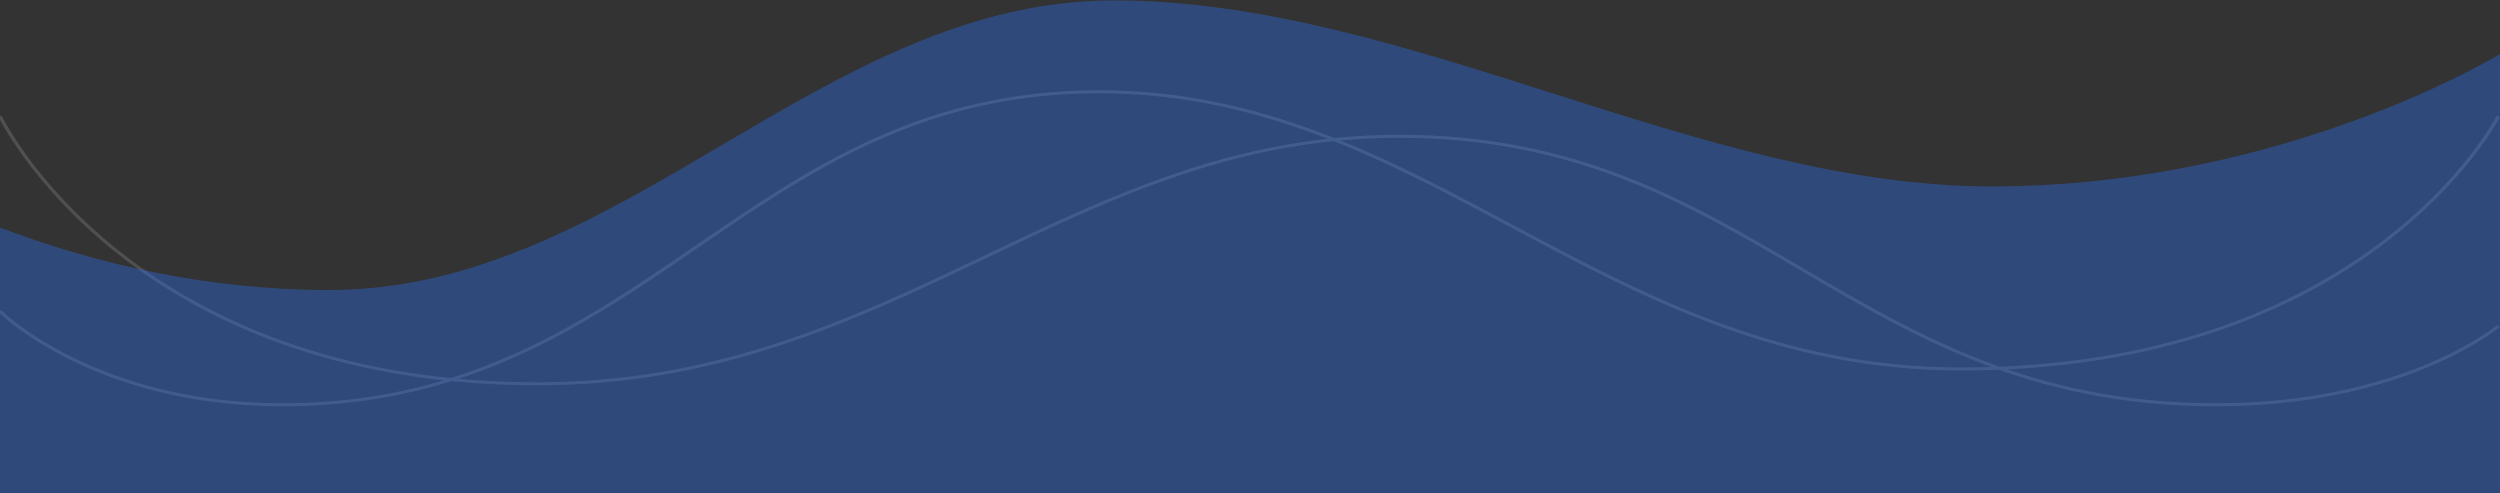 <svg width="1440" height="284" viewBox="0 0 1440 284" fill="none" xmlns="http://www.w3.org/2000/svg">
<rect x="0" y="0" width="1440" height="284" fill="#333333" stroke="none"/>
<path opacity="0.15" fill-rule="evenodd" clip-rule="evenodd" d="M1.818 182.213C1.032 181.528 0.426 180.977 0 180.581V179.301L0.759 178.745L0.761 178.746L0.767 178.753L0.794 178.779C0.818 178.803 0.856 178.84 0.907 178.89L1.019 178.997C1.112 179.086 1.229 179.197 1.371 179.329C1.786 179.717 2.411 180.288 3.247 181.017C4.918 182.475 7.433 184.563 10.791 187.071C17.509 192.088 27.598 198.785 41.068 205.485C68.003 218.882 108.459 232.291 162.509 232.291C197.292 232.291 227.842 227.336 255.548 219.065C167.23 209.449 106.116 177.041 65.768 144.613C41.718 125.284 25.053 105.955 14.398 91.454C9.07 84.203 5.243 78.158 2.747 73.921C1.514 71.828 0.605 70.177 0 69.039V66.913C0.925 66.589 0.925 66.589 0.926 66.59L0.928 66.594L0.937 66.613L0.976 66.693C1.012 66.765 1.065 66.873 1.138 67.017C1.283 67.304 1.502 67.731 1.799 68.291C2.394 69.41 3.298 71.056 4.533 73.152C7.004 77.346 10.8 83.344 16.092 90.545C26.675 104.948 43.236 124.158 67.138 143.368C107.809 176.055 169.755 208.762 259.742 217.782C313.456 200.93 356.527 171.674 399.39 142.333L400.894 141.303C466.208 96.589 531.339 52 633.018 52C683.158 52 727.181 63.141 768.555 79.523C780.694 78.297 793.178 77.64 806.067 77.64C907.704 77.64 972.814 115.875 1038.15 154.243L1039.64 155.116C1074.91 175.826 1110.33 196.495 1151.72 211.223C1256.84 206.982 1327.26 173.014 1371.97 139.078C1395.87 120.934 1412.43 102.792 1423.01 89.191C1428.3 82.391 1432.09 76.727 1434.56 72.768C1435.8 70.788 1436.7 69.234 1437.29 68.178C1437.59 67.65 1437.81 67.246 1437.95 66.976C1438 66.896 1438.03 66.829 1438.06 66.772L1438.12 66.671L1438.15 66.596L1438.16 66.577L1438.17 66.573C1438.17 66.573 1438.17 66.573 1439.08 66.913C1440 67.254 1440 67.254 1440 67.256L1440 67.262L1439.99 67.284L1439.94 67.366L1439.88 67.492C1439.85 67.547 1439.81 67.612 1439.77 67.686C1439.62 67.966 1439.4 68.38 1439.1 68.918C1438.49 69.995 1437.58 71.57 1436.33 73.572C1433.83 77.575 1430 83.287 1424.67 90.138C1414.01 103.838 1397.35 122.098 1373.3 140.356C1328.89 174.067 1259.34 207.748 1156.07 212.742C1190.85 224.643 1229.9 232.291 1276.57 232.291C1330.66 232.291 1371.14 221.003 1398.08 209.729C1411.55 204.092 1421.64 198.457 1428.36 194.237C1431.72 192.127 1434.23 190.371 1435.9 189.146C1436.74 188.533 1437.36 188.053 1437.77 187.728C1437.98 187.565 1438.14 187.441 1438.24 187.359C1438.29 187.317 1438.33 187.286 1438.35 187.266L1438.38 187.244L1438.38 187.239L1438.38 187.238L1439.08 187.848C1439.39 188.119 1439.57 188.269 1439.66 188.353C1439.78 188.458 1439.78 188.459 1439.78 188.459L1439.78 188.461L1439.77 188.469L1439.74 188.496C1439.71 188.519 1439.67 188.553 1439.61 188.597C1439.58 188.629 1439.53 188.667 1439.48 188.709C1439.42 188.753 1439.36 188.801 1439.29 188.855L1439.13 188.986C1438.7 189.324 1438.06 189.817 1437.2 190.443C1435.5 191.695 1432.94 193.478 1429.54 195.614C1422.74 199.888 1412.55 205.577 1398.96 211.264C1371.77 222.639 1331 234 1276.57 234C1227.83 234 1187.33 225.698 1151.37 212.948C1144.23 213.23 1136.93 213.376 1129.47 213.376C1026.62 213.376 949.657 173.322 874.88 133.413C873.55 132.703 872.22 131.993 870.891 131.283L870.541 131.096C836.813 113.086 803.444 95.268 768.226 81.277C693.292 88.957 631.519 118.411 568.513 148.453L568.26 148.574C566.894 149.225 565.528 149.876 564.161 150.528C489.377 186.168 412.435 221.923 309.611 221.923C292.2 221.923 275.668 221.083 259.981 219.526C231.097 228.541 199.132 234 162.509 234C108.054 234 67.255 220.487 40.062 206.962C26.467 200.201 16.275 193.437 9.475 188.358C6.075 185.819 3.523 183.7 1.818 182.213ZM1147.05 211.391C1141.3 211.573 1135.44 211.667 1129.47 211.667C1027.26 211.667 950.744 171.887 875.94 131.963C874.437 131.161 872.936 130.359 871.434 129.557L871.433 129.557C838.729 112.093 806.253 94.751 772.017 80.908C783.064 79.891 794.399 79.349 806.067 79.349C907.081 79.349 971.746 117.322 1037.13 155.716L1038.5 156.524C1072.67 176.589 1107.1 196.692 1147.05 211.391ZM764.781 79.924C724.455 64.248 681.628 53.709 633.018 53.709C532.044 53.709 467.4 97.964 401.997 142.738L400.64 143.667C358.77 172.329 316.491 201.073 264.129 218.2C278.57 219.511 293.722 220.213 309.611 220.213C411.86 220.213 488.39 184.681 563.187 149.035C564.686 148.32 566.184 147.606 567.682 146.892C629.701 117.319 690.884 88.146 764.781 79.924Z" fill="url(#paint0_linear_692_4943)"/>
<path opacity="0.35" d="M0 284H1440V31.107C1440 31.107 1315.61 107.379 1147.16 107.379C1062.94 107.379 978.672 80.592 894.403 53.805C810.133 27.018 725.864 0.23 641.642 0.23C557.419 0.23 486.54 41.937 415.66 83.644C344.781 125.351 273.902 167.058 189.679 167.058C119.248 167.058 55.066 151.953 0 131.082V284Z" fill="#2872FF"/>
<defs>
<linearGradient id="paint0_linear_692_4943" x1="720" y1="52" x2="720" y2="234" gradientUnits="userSpaceOnUse">
<stop stop-color="#F4F6FD"/>
<stop offset="1" stop-color="#E9EDFD"/>
</linearGradient>
</defs>
</svg>
